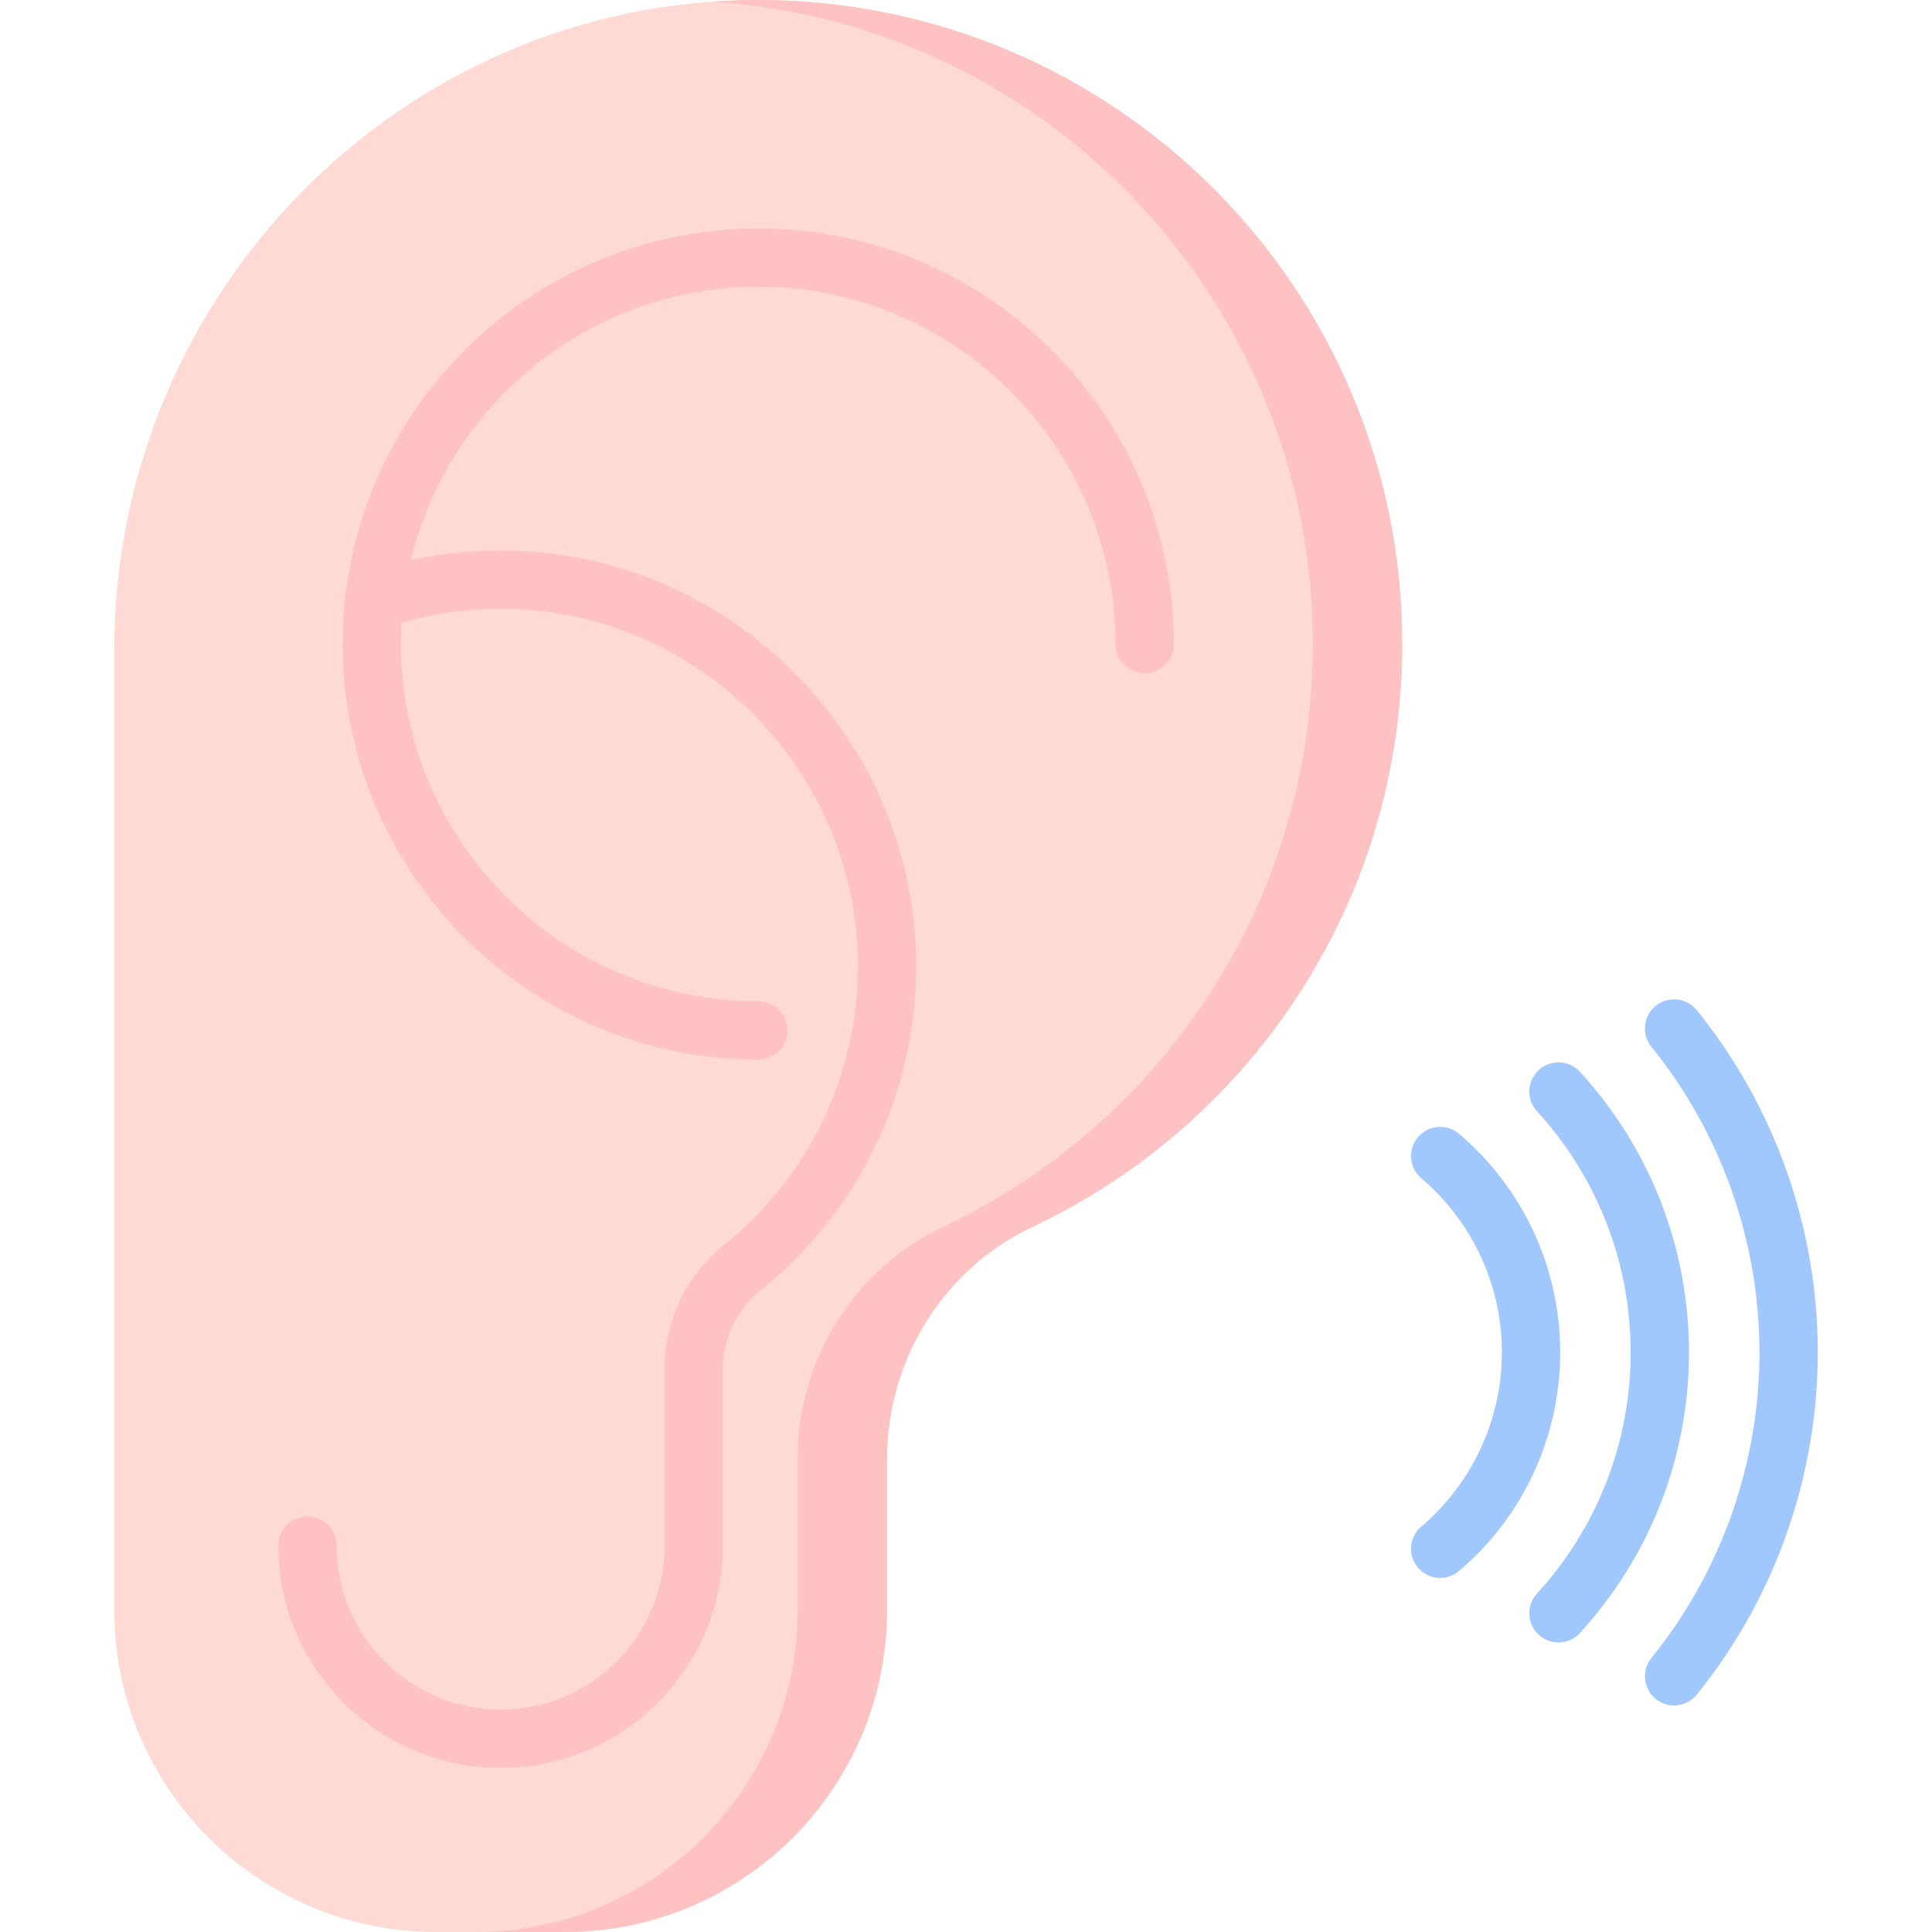 <svg id="Capa_1" enable-background="new 0 0 497 497" height="512" viewBox="0 0 497 497" width="512" xmlns="http://www.w3.org/2000/svg"><g><path d="m360.717 165.667c0-91.524-74.218-165.713-165.752-165.667-91.72.046-165.581 75.532-165.581 167.252v246.915c0 45.748 37.086 82.833 82.833 82.833h33.133c45.748 0 82.833-37.086 82.833-82.833v-38.913c0-25.443 14.478-48.828 37.488-59.687 56.175-26.51 95.046-83.665 95.046-149.9z" fill="#ffdad5"/><g><path d="m195.05 272.566c-58.945 0-106.9-47.955-106.9-106.899 0-58.945 47.955-106.9 106.9-106.9s106.9 47.955 106.9 106.9c0 4.143-3.357 7.5-7.5 7.5s-7.5-3.357-7.5-7.5c0-50.674-41.227-91.9-91.9-91.9s-91.9 41.227-91.9 91.9 41.226 91.899 91.9 91.899c4.142 0 7.5 3.357 7.5 7.5s-3.358 7.5-7.5 7.5z" fill="#ffc2c2"/></g><g><path d="m128.783 454.8c-31.54 0-57.2-25.66-57.2-57.2 0-4.143 3.358-7.5 7.5-7.5s7.5 3.357 7.5 7.5c0 23.27 18.931 42.2 42.2 42.2s42.2-18.931 42.2-42.2l.001-45.645c0-12.357 5.607-23.958 15.383-31.828 21.755-17.515 34.263-43.556 34.316-71.447.096-50.071-40.542-91.374-90.589-92.071-10.752-.147-21.319 1.54-31.376 5.02-3.914 1.354-8.186-.722-9.54-4.635-1.355-3.915.72-8.187 4.635-9.541 11.706-4.05 23.979-6.016 36.49-5.843 58.218.811 105.491 48.854 105.381 107.099-.063 32.443-14.609 62.733-39.911 83.102-6.221 5.009-9.789 12.351-9.789 20.145l-.001 45.645c.001 31.539-25.659 57.199-57.2 57.199z" fill="#ffc2c2"/></g><g><g><g><path d="m430.647 438.727c-1.657 0-3.325-.546-4.714-1.671-3.22-2.605-3.717-7.328-1.11-10.548 17.923-22.143 27.794-50.06 27.794-78.607 0-28.549-9.871-56.466-27.795-78.608-2.607-3.22-2.109-7.942 1.11-10.548 3.221-2.606 7.943-2.109 10.548 1.11 20.079 24.804 31.137 56.072 31.137 88.046 0 31.972-11.058 63.24-31.136 88.045-1.482 1.83-3.649 2.781-5.834 2.781z" fill="#a0c8ff"/></g><g><path d="m400.908 422.511c-1.81 0-3.624-.65-5.064-1.969-3.055-2.797-3.264-7.541-.466-10.596 15.544-16.977 24.104-39.011 24.104-62.046 0-23.033-8.56-45.067-24.103-62.043-2.798-3.055-2.589-7.799.467-10.596 3.055-2.8 7.798-2.59 10.596.467 18.082 19.748 28.04 45.379 28.04 72.172 0 26.795-9.959 52.427-28.042 72.176-1.478 1.615-3.501 2.435-5.532 2.435z" fill="#a0c8ff"/></g><g><path d="m370.483 405.913c-2.124 0-4.234-.897-5.718-2.643-2.684-3.155-2.3-7.889.857-10.571 13.173-11.199 20.729-27.527 20.729-44.799 0-17.27-7.555-33.598-20.727-44.796-3.156-2.683-3.54-7.416-.856-10.571 2.683-3.155 7.416-3.541 10.571-.856 16.531 14.053 26.012 34.546 26.012 56.224 0 21.68-9.481 42.174-26.014 56.227-1.411 1.198-3.138 1.785-4.854 1.785z" fill="#a0c8ff"/></g></g></g><path d="m194.965 0c-3.823.002-7.612.147-11.368.406 86.107 5.929 154.12 77.647 154.12 165.26 0 66.235-38.871 123.39-95.045 149.9-23.01 10.859-37.488 34.244-37.488 59.687v38.912c0 45.748-37.086 82.833-82.833 82.833h23c45.748 0 82.833-37.086 82.833-82.833v-38.912c0-25.443 14.478-48.828 37.488-59.687 56.174-26.51 95.045-83.665 95.045-149.9 0-91.523-74.218-165.712-165.752-165.666z" fill="#ffc2c2"/></g></svg>
